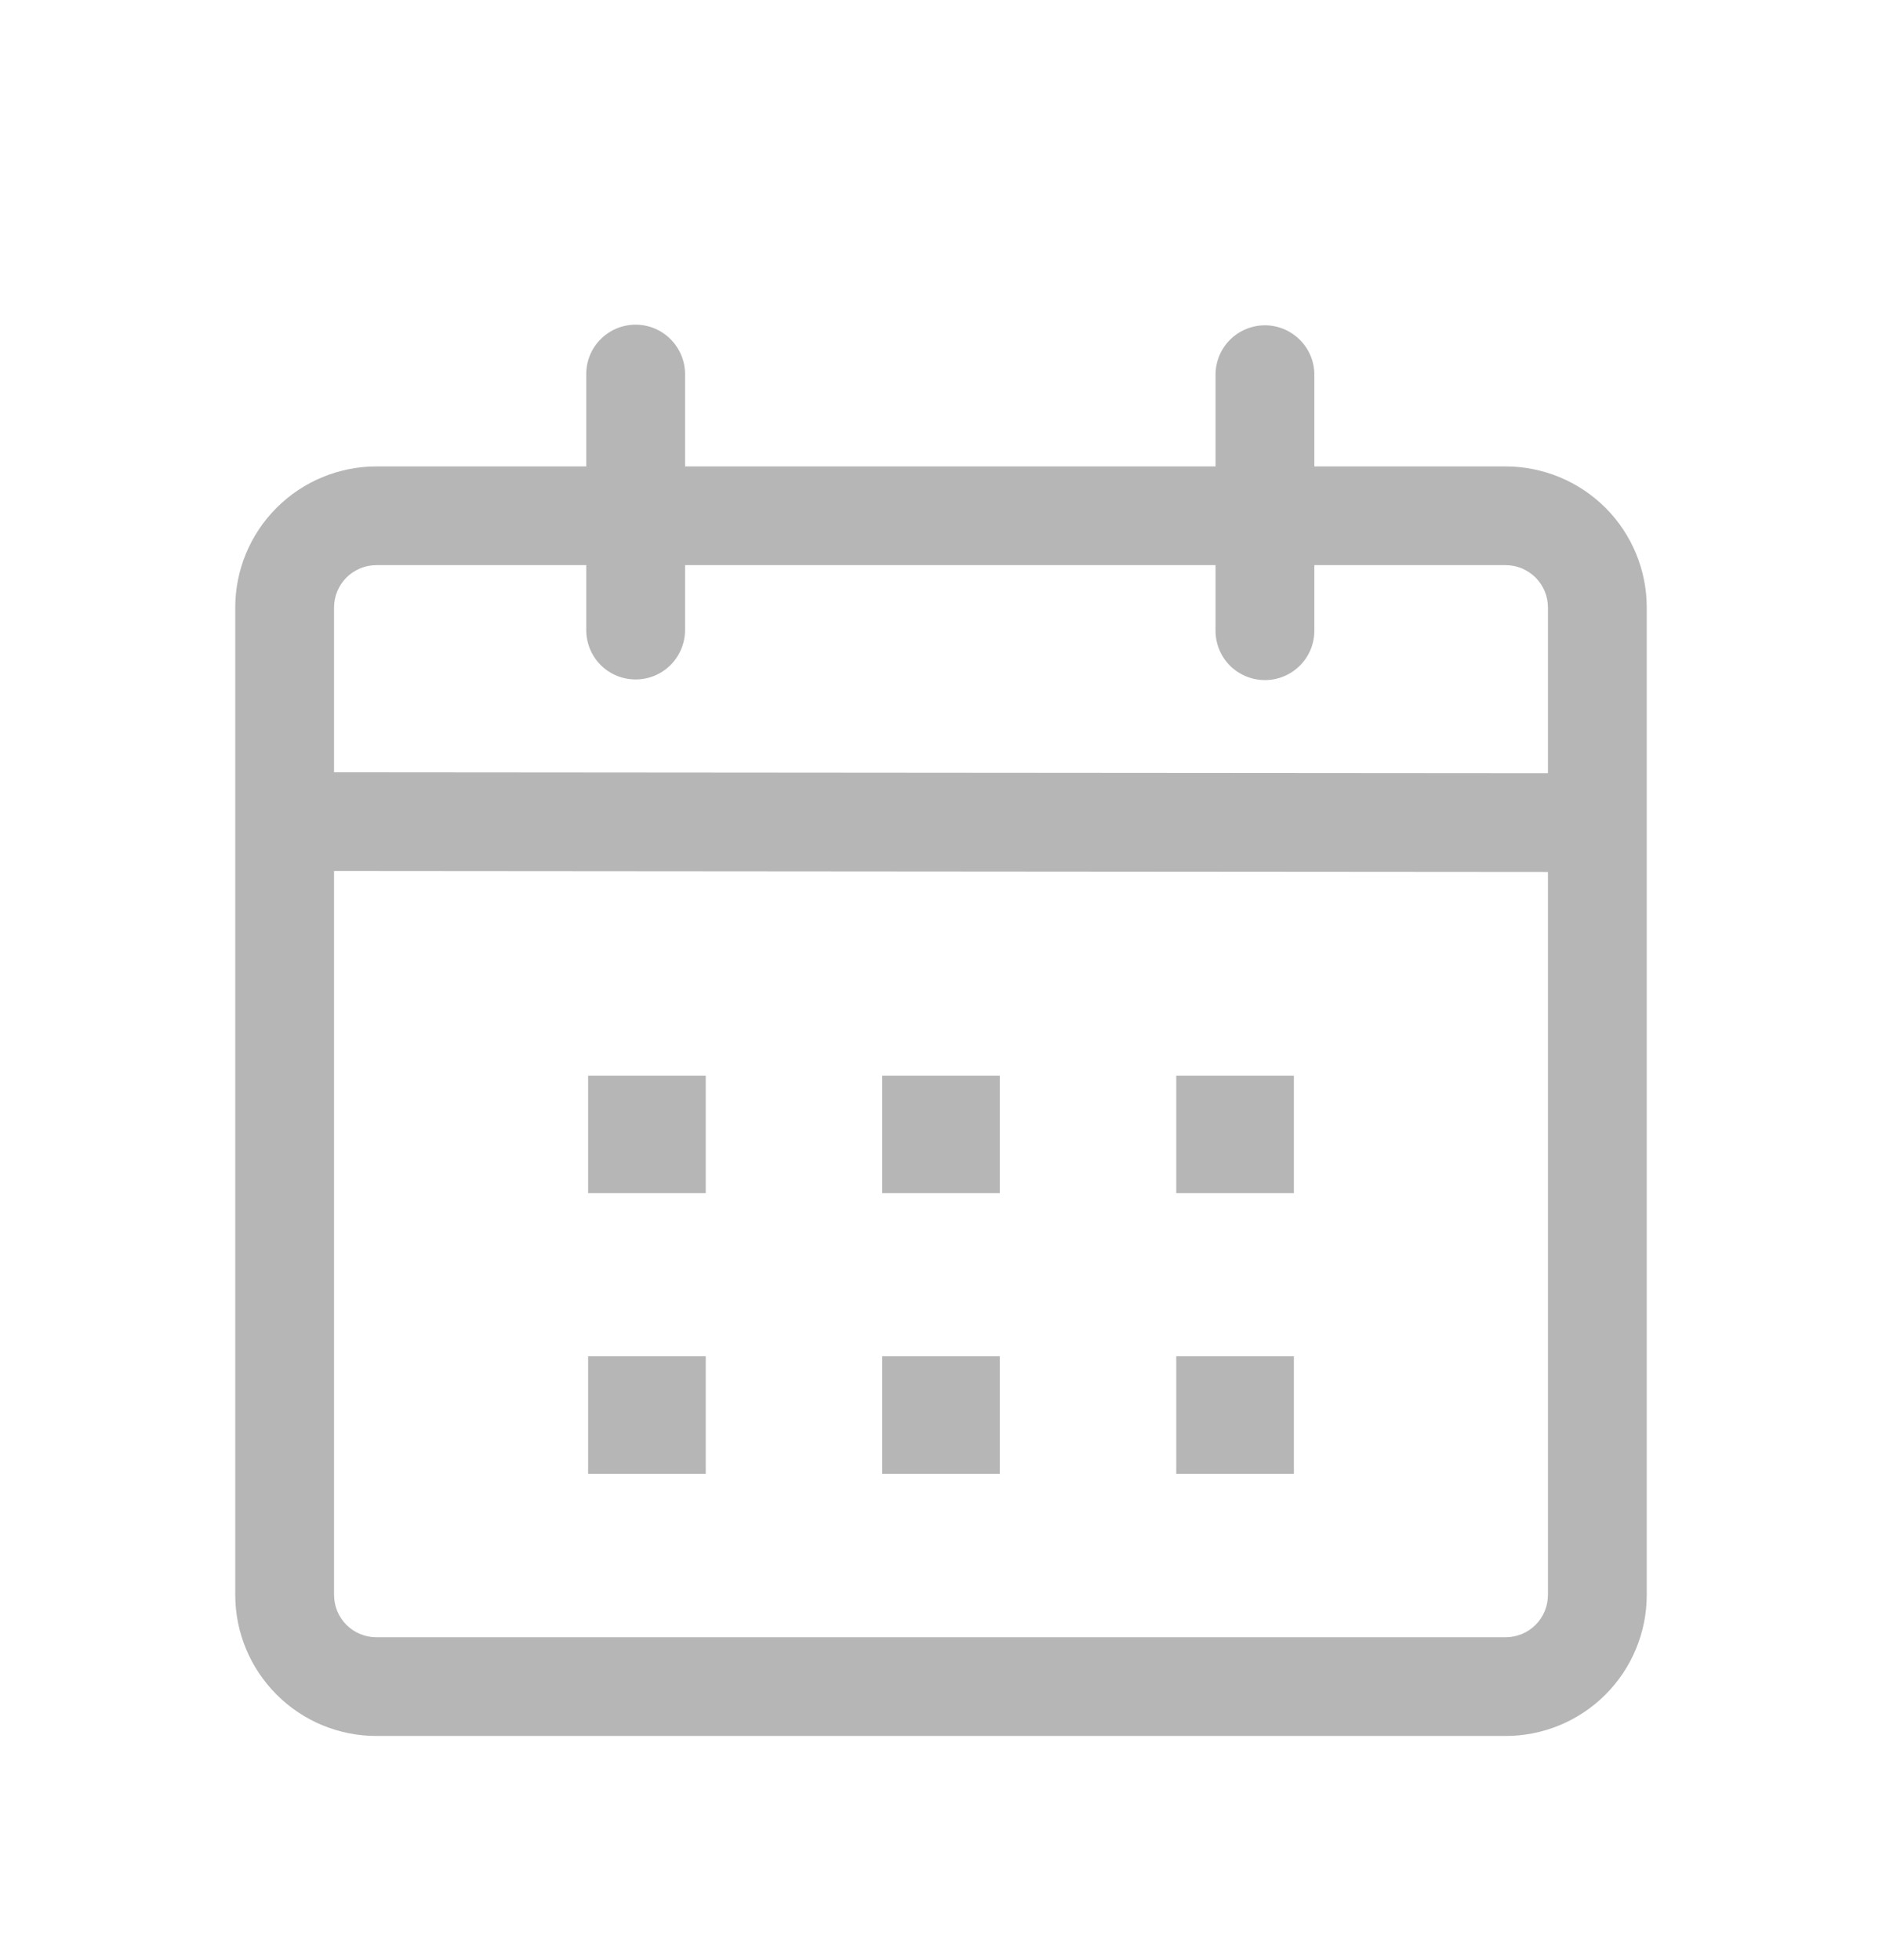 <svg width="24" height="25" viewBox="0 0 24 25" fill="none" xmlns="http://www.w3.org/2000/svg">
<g id="mingcute:time-line">
<path id="Vector" d="M8.106 4.141C8.273 4.141 8.433 4.207 8.551 4.326C8.669 4.444 8.736 4.604 8.736 4.771V5.949H15.501V4.779C15.501 4.612 15.567 4.452 15.685 4.334C15.804 4.216 15.964 4.149 16.131 4.149C16.298 4.149 16.458 4.216 16.576 4.334C16.695 4.452 16.761 4.612 16.761 4.779V5.949H19.2C19.677 5.949 20.135 6.139 20.473 6.476C20.81 6.813 21 7.271 21 7.748V20.342C21 20.819 20.81 21.277 20.473 21.614C20.135 21.952 19.677 22.141 19.2 22.141H4.8C4.323 22.141 3.865 21.952 3.528 21.614C3.19 21.277 3 20.819 3 20.342V7.748C3 7.271 3.19 6.813 3.528 6.476C3.865 6.139 4.323 5.949 4.8 5.949H7.476V4.77C7.476 4.603 7.542 4.443 7.661 4.325C7.779 4.207 7.939 4.141 8.106 4.141ZM4.26 11.109V20.342C4.26 20.413 4.274 20.483 4.301 20.549C4.328 20.614 4.368 20.674 4.418 20.724C4.468 20.774 4.528 20.814 4.593 20.841C4.659 20.868 4.729 20.882 4.8 20.882H19.2C19.271 20.882 19.341 20.868 19.407 20.841C19.472 20.814 19.532 20.774 19.582 20.724C19.632 20.674 19.672 20.614 19.699 20.549C19.726 20.483 19.74 20.413 19.74 20.342V11.121L4.26 11.109ZM9 17.298V18.798H7.5V17.298H9ZM12.75 17.298V18.798H11.25V17.298H12.75ZM16.5 17.298V18.798H15V17.298H16.5ZM9 13.719V15.218H7.5V13.719H9ZM12.75 13.719V15.218H11.25V13.719H12.75ZM16.5 13.719V15.218H15V13.719H16.5ZM7.476 7.208H4.8C4.729 7.208 4.659 7.222 4.593 7.249C4.528 7.277 4.468 7.316 4.418 7.366C4.368 7.417 4.328 7.476 4.301 7.542C4.274 7.607 4.26 7.677 4.26 7.748V9.85L19.74 9.862V7.748C19.74 7.677 19.726 7.607 19.699 7.542C19.672 7.476 19.632 7.417 19.582 7.366C19.532 7.316 19.472 7.277 19.407 7.249C19.341 7.222 19.271 7.208 19.2 7.208H16.761V8.044C16.761 8.211 16.695 8.372 16.576 8.49C16.458 8.608 16.298 8.674 16.131 8.674C15.964 8.674 15.804 8.608 15.685 8.49C15.567 8.372 15.501 8.211 15.501 8.044V7.208H8.736V8.036C8.736 8.203 8.669 8.364 8.551 8.482C8.433 8.6 8.273 8.666 8.106 8.666C7.939 8.666 7.778 8.6 7.66 8.482C7.542 8.364 7.476 8.203 7.476 8.036V7.208Z" fill="#B6B6B6"/>
</g>
</svg>
